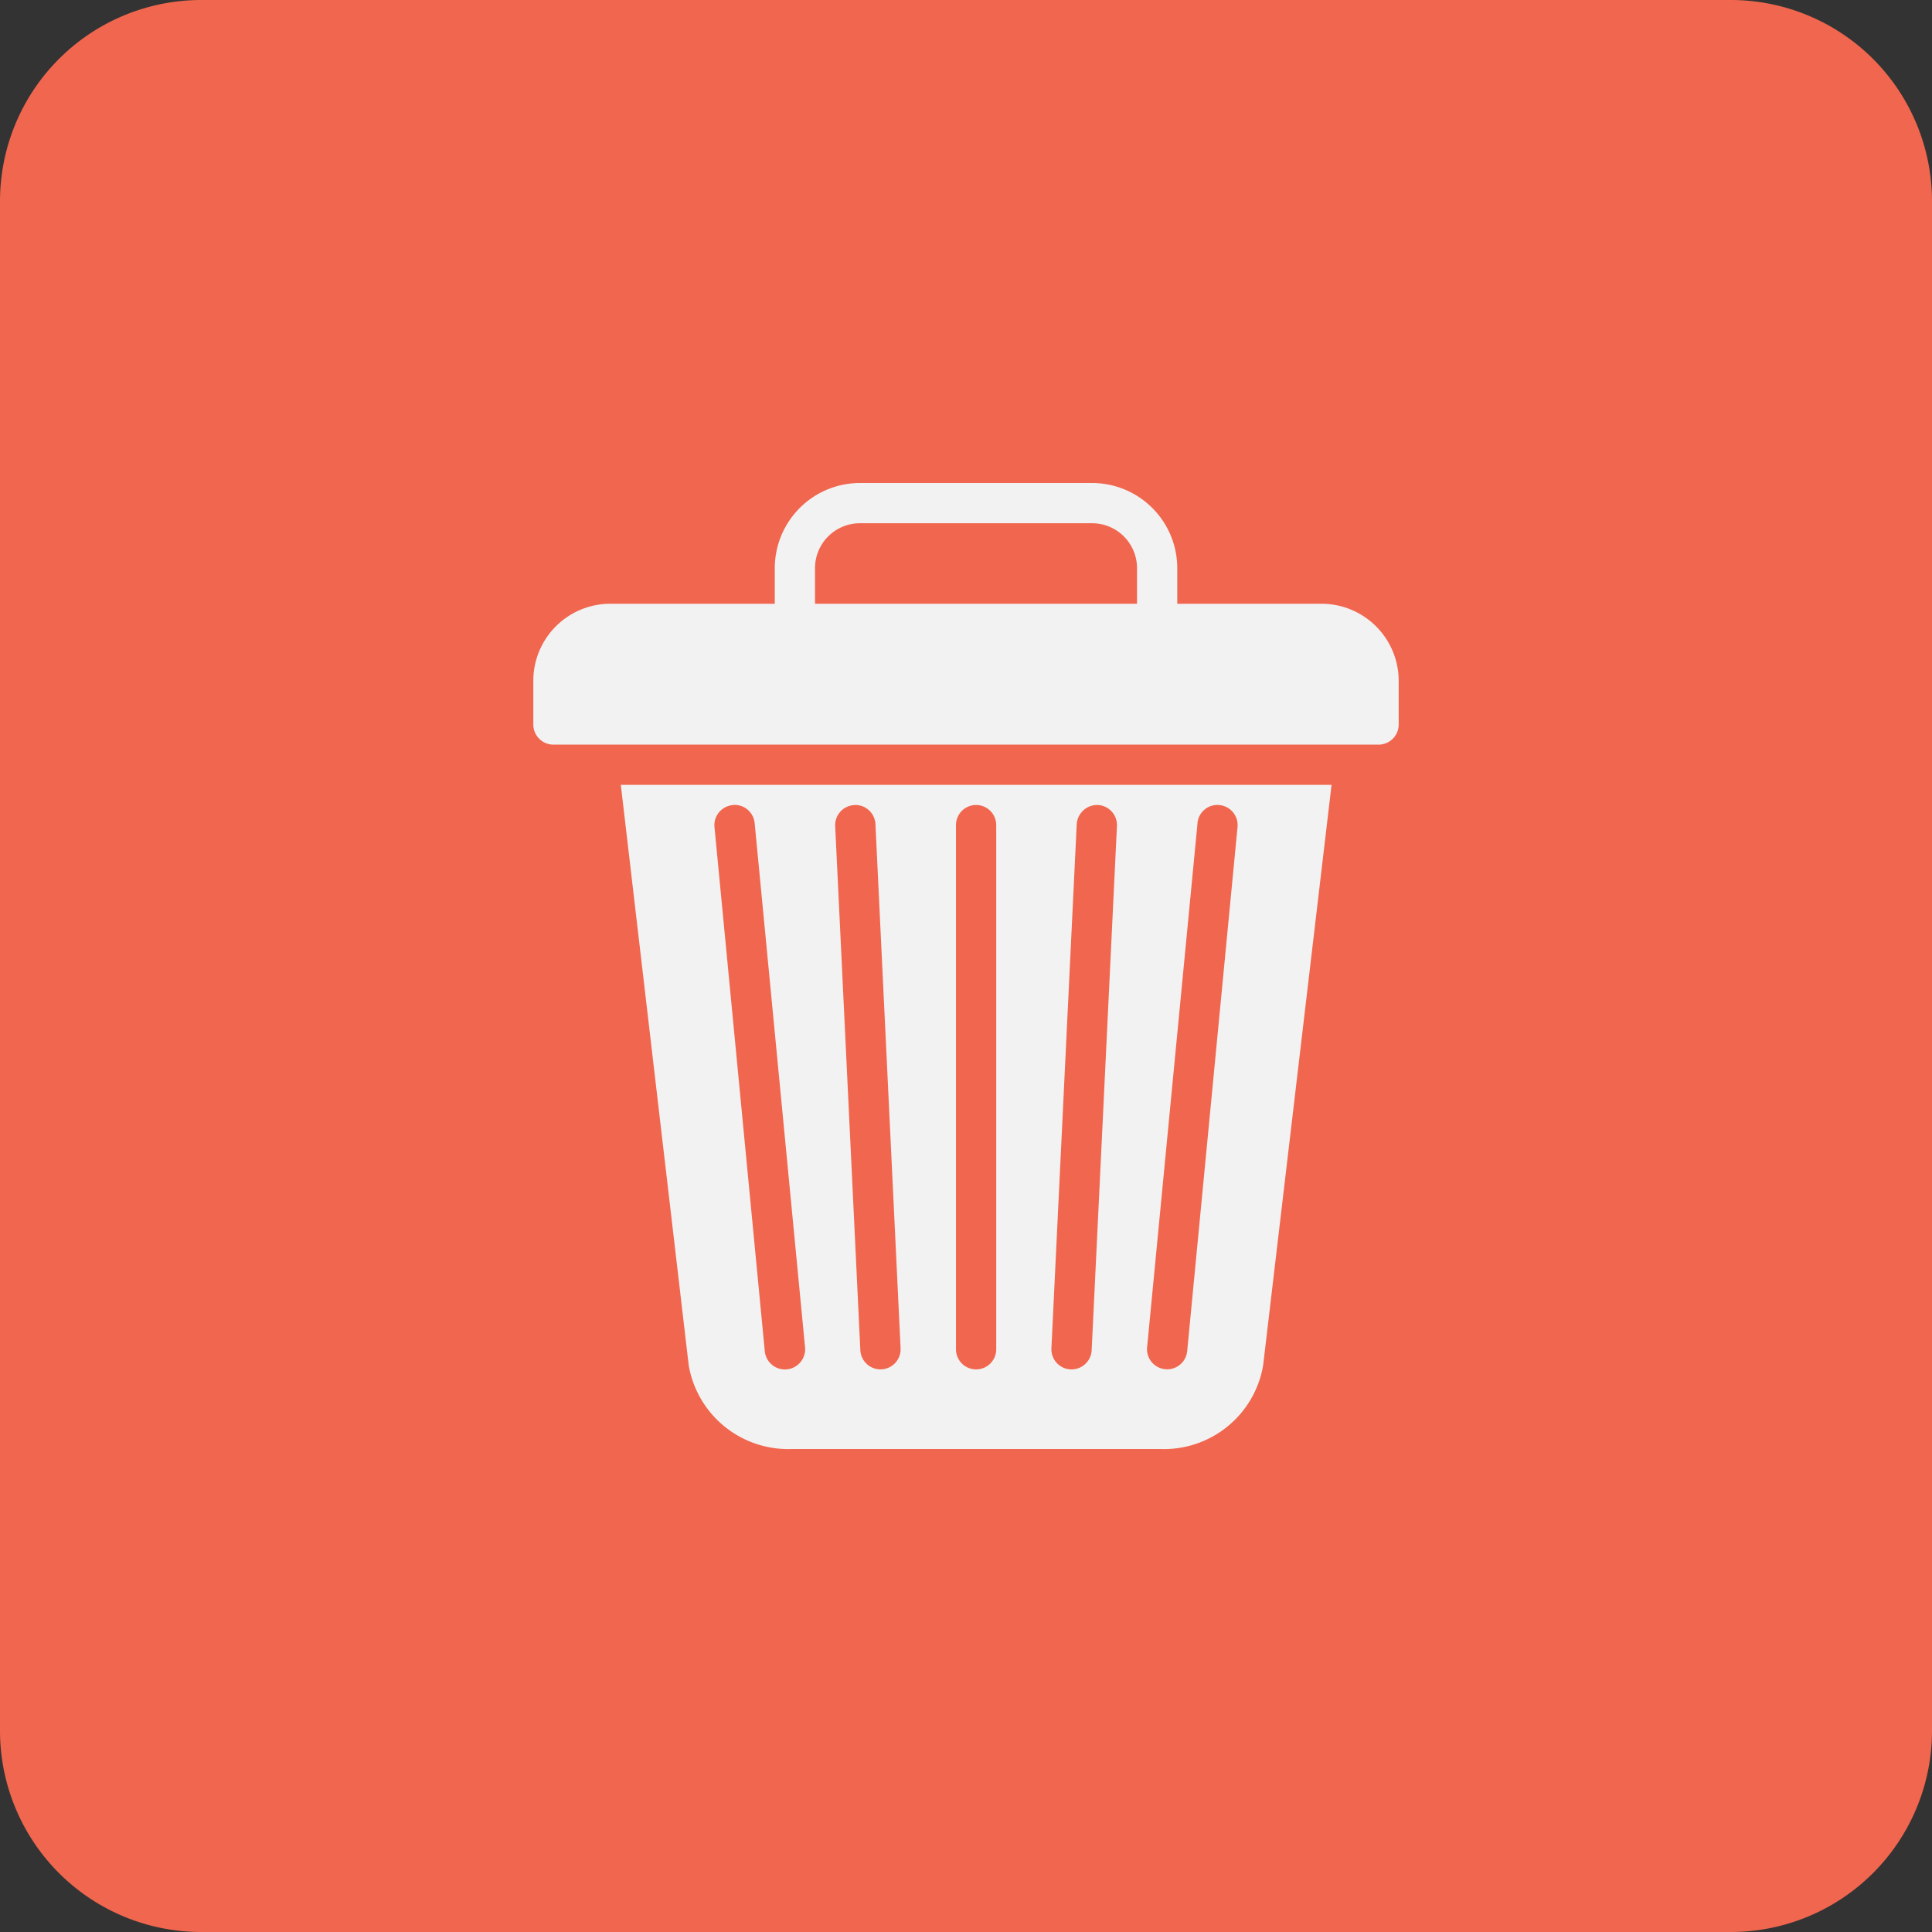 <svg xmlns="http://www.w3.org/2000/svg" width="48" height="48" viewBox="0 0 48 48"><rect x="0" y="0" width="48" height="48" fill="#333333" stroke="none"/><defs><style>.a{fill:#f1664e;}.b{fill:#f2f2f2;}</style></defs><g transform="translate(-1.833 -1.833)"><g transform="translate(1.833 1.833)"><path class="a" d="M44.833,1.833h-38a5,5,0,0,0-5,5v38a5,5,0,0,0,5,5h38a5,5,0,0,0,5-5v-38A5,5,0,0,0,44.833,1.833Z" transform="translate(-1.833 -1.833)"/><g transform="translate(13.25 12)"><path class="b" d="M31.8,52.015a2.509,2.509,0,0,0,2.575,2.07H43.5a2.5,2.5,0,0,0,2.57-2.075l1.7-14.425H30.112ZM44.439,38.537a.495.495,0,0,1,.545-.45.5.5,0,0,1,.45.545L44.183,51.655a.5.5,0,0,1-.995-.1L44.44,38.538Zm-3,.024a.51.51,0,0,1,.523-.476.5.5,0,0,1,.476.524L41.81,51.63a.5.5,0,0,1-.5.477h-.025a.5.5,0,0,1-.475-.524Zm-3,.024a.5.5,0,0,1,1,0V51.607a.5.5,0,0,1-1,0V38.586Zm-2.524-.5a.5.5,0,0,1,.523.476l.625,13.022a.5.5,0,0,1-.475.523h-.025a.5.5,0,0,1-.5-.476L35.438,38.61a.5.5,0,0,1,.475-.523Zm-3.024,0a.5.5,0,0,1,.546.449l1.252,13.022a.5.5,0,0,1-1,.1L32.439,38.633a.5.5,0,0,1,.45-.545Z" transform="translate(-27.938 -30.085)"/><path class="b" d="M45.711,26.834H42.125v-.885a2.118,2.118,0,0,0-2.115-2.115H34.24a2.118,2.118,0,0,0-2.115,2.115v.885H28.036a1.914,1.914,0,0,0-1.91,1.915v1.085a.5.5,0,0,0,.5.5h20.5a.5.5,0,0,0,.5-.5V28.749A1.918,1.918,0,0,0,45.711,26.834Zm-12.586-.885a1.116,1.116,0,0,1,1.115-1.115h5.77a1.116,1.116,0,0,1,1.115,1.115v.885h-8Z" transform="translate(-26.126 -23.834)"/></g></g></g></svg>